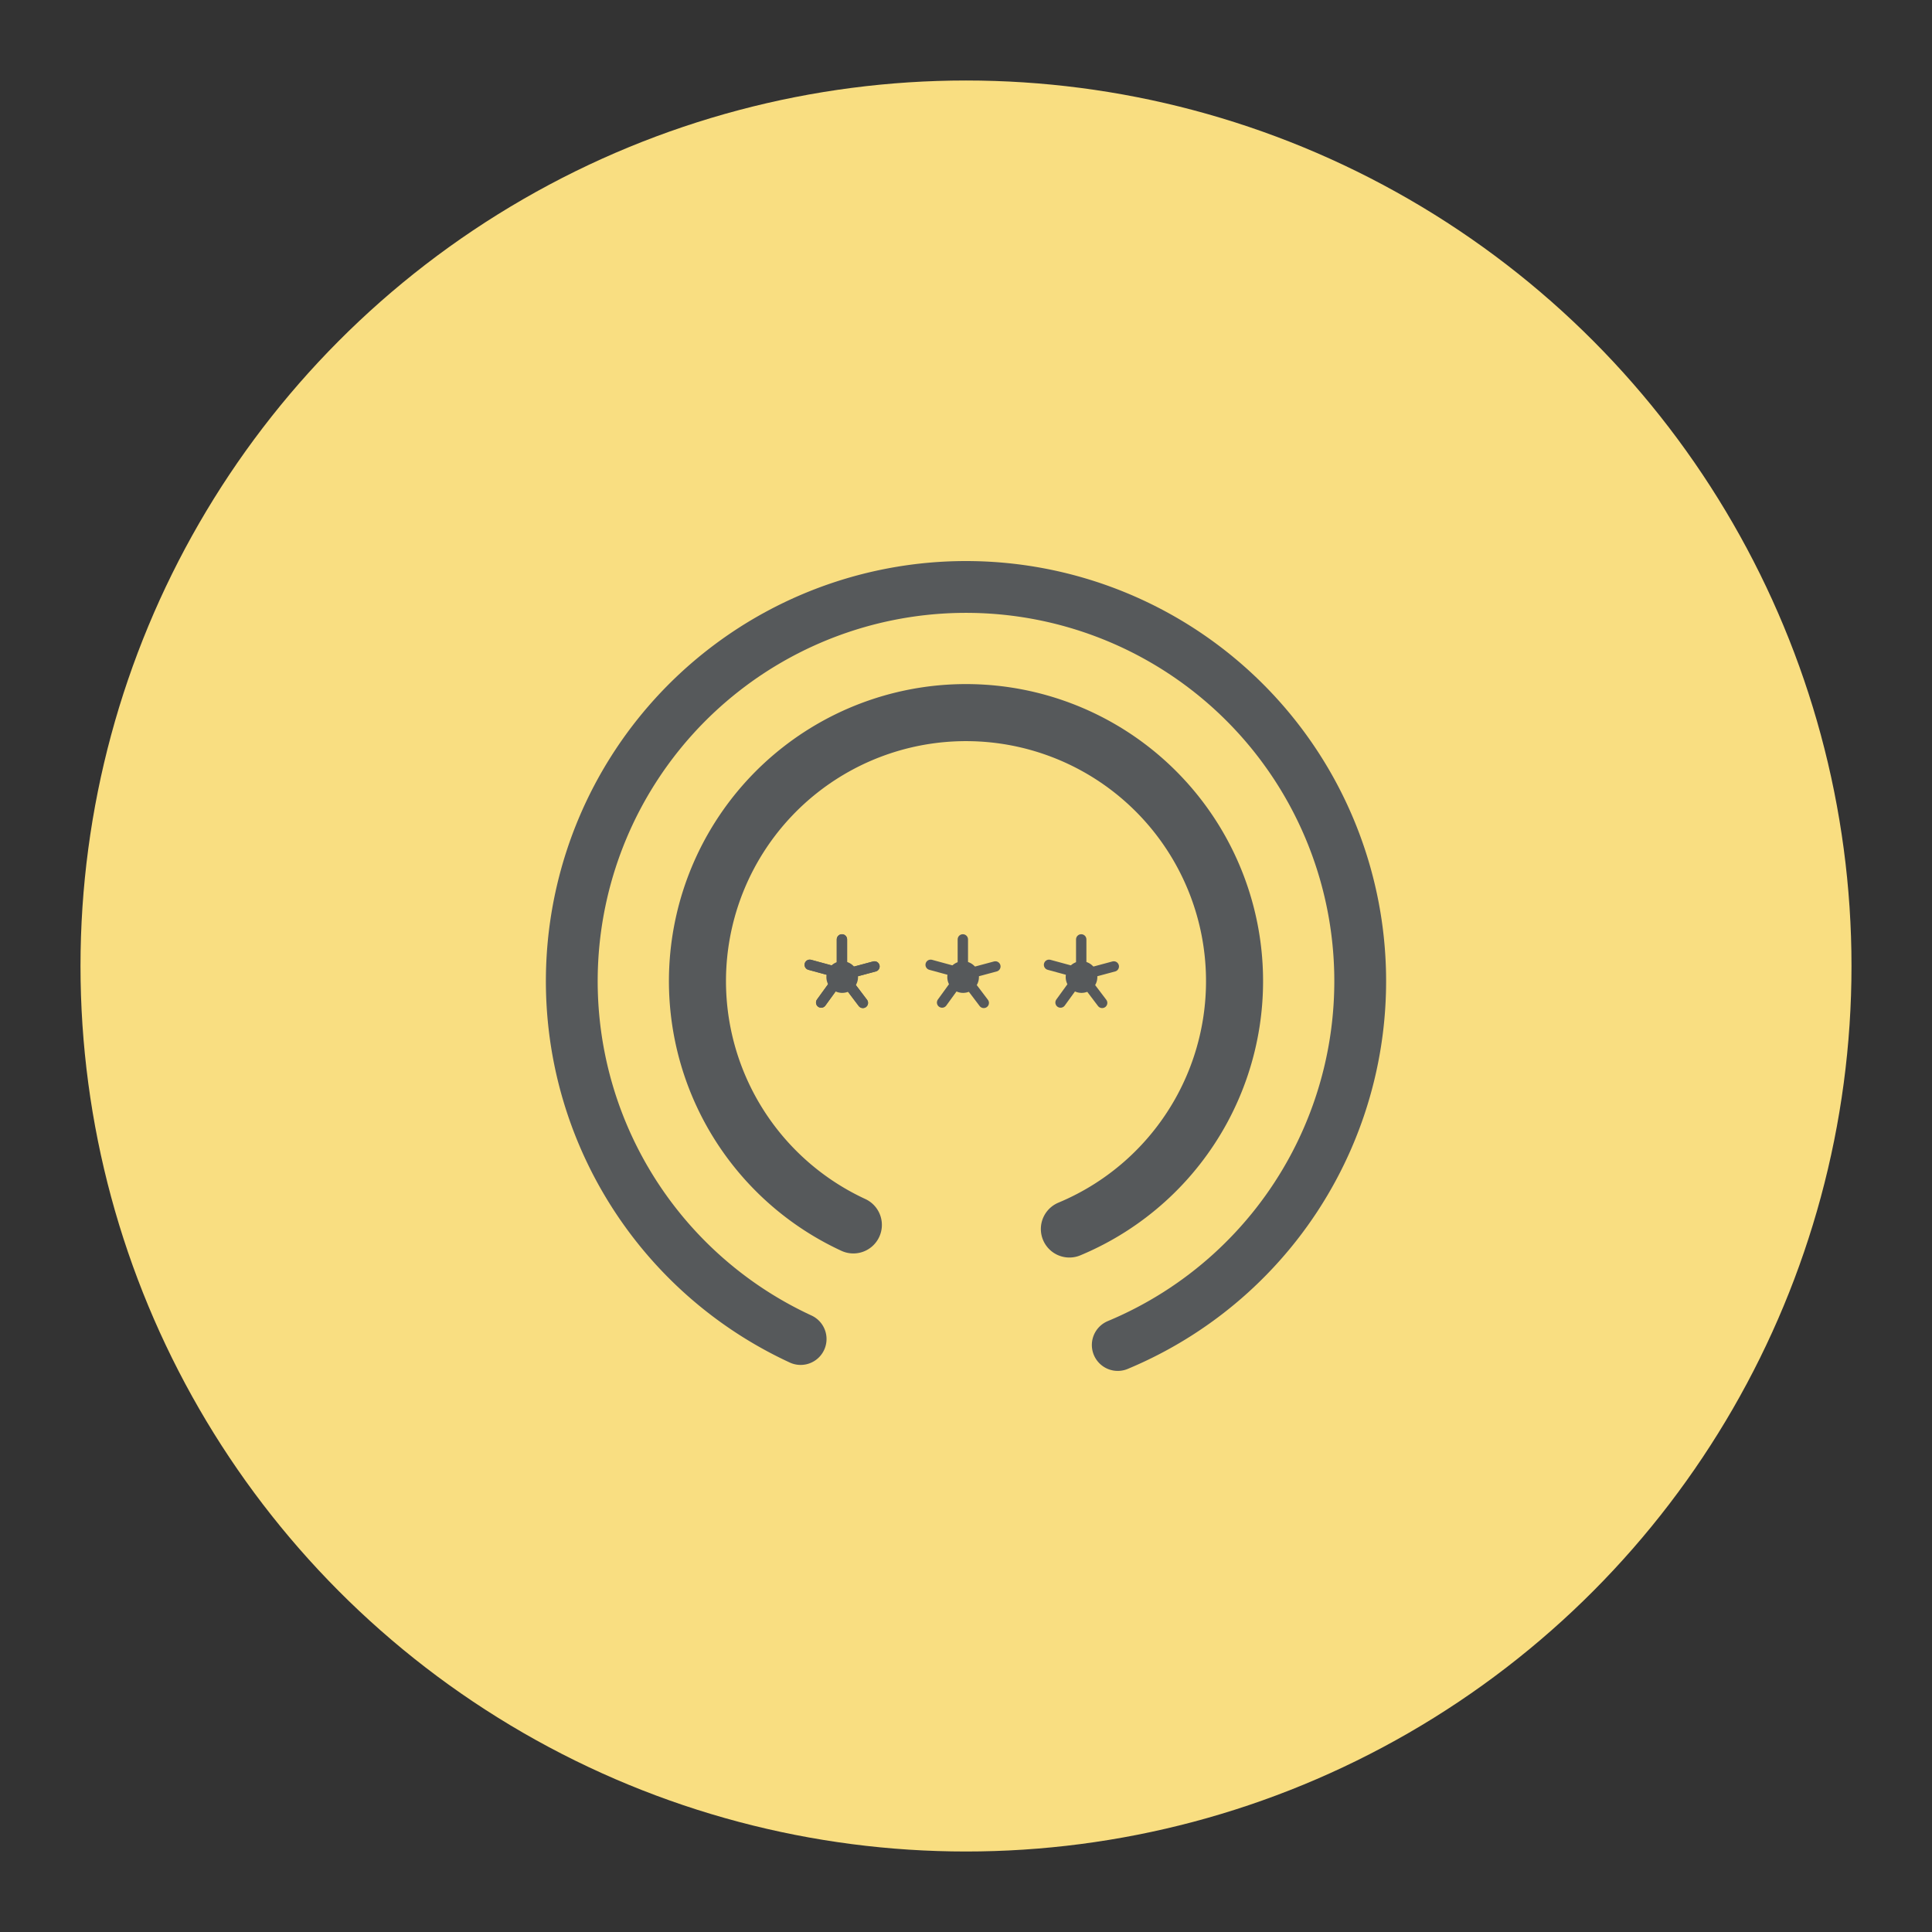 <?xml version="1.0" encoding="UTF-8"?>
<svg version="1.1" viewBox="0 0 192 192" xmlns="http://www.w3.org/2000/svg">
 <rect x="0" y="0" width="192" height="192" fill="#333333" stroke="none"/>
 <circle class="a" cx="96" cy="96" r="88" style="fill:#f9de81"/>
 <path d="m84.805 121.73a26.687 26.687 0 0 1-14.814-30.202 26.687 26.687 0 0 1 26.513-20.705 26.687 26.687 0 0 1 25.713 21.691 26.687 26.687 0 0 1-15.943 29.622" style="fill:none;stroke-linecap:round;stroke-linejoin:round;stroke-width:5.67;stroke:#56595b"/>
 <path d="m79.566 133.07a39.176 39.176 0 0 1-21.747-44.337 39.176 39.176 0 0 1 38.92-30.395 39.176 39.176 0 0 1 37.746 31.842 39.176 39.176 0 0 1-23.404 43.485" style="fill:none;stroke-linecap:round;stroke-linejoin:round;stroke-width:5.148;stroke:#56595b"/>
 <circle cx="83.697" cy="97.099" r="1.573" style="fill:#56595b"/>
 <path d="m83.67 95.988v-2.631" style="fill:#fff;stroke-linecap:round;stroke-linejoin:round;stroke-width:1.03;stroke:#56595b"/>
 <path d="m84.665 96.645 2.237-0.6" style="fill:#fff;stroke-linecap:round;stroke-linejoin:round;stroke-width:1.03;stroke:#56595b"/>
 <path d="m85.75 99.667-1.44-1.902" style="fill:#fff;stroke-linecap:round;stroke-linejoin:round;stroke-width:1.03;stroke:#56595b"/>
 <path d="m82.923 97.818-1.315 1.813" style="fill:#fff;stroke-linecap:round;stroke-linejoin:round;stroke-width:1.03;stroke:#56595b"/>
 <path d="m82.888 96.539-2.417-0.658" style="fill:#fff;stroke-linecap:round;stroke-linejoin:round;stroke-width:1.03;stroke:#56595b"/>
 <path d="m83.67 95.988v-2.631" style="fill:#fff;stroke-linecap:round;stroke-linejoin:round;stroke-width:1.03;stroke:#56595b"/>
 <path d="m84.665 96.645 2.237-0.6" style="fill:#fff;stroke-linecap:round;stroke-linejoin:round;stroke-width:1.03;stroke:#56595b"/>
 <path d="m85.75 99.667-1.44-1.902" style="fill:#fff;stroke-linecap:round;stroke-linejoin:round;stroke-width:1.03;stroke:#56595b"/>
 <path d="m82.923 97.818-1.315 1.813" style="fill:#fff;stroke-linecap:round;stroke-linejoin:round;stroke-width:1.03;stroke:#56595b"/>
 <path d="m82.888 96.539-2.417-0.658" style="fill:#fff;stroke-linecap:round;stroke-linejoin:round;stroke-width:1.03;stroke:#56595b"/>
 <circle cx="95.713" cy="97.099" r="1.573" style="fill:#56595b"/>
 <path d="m95.686 95.988v-2.631" style="fill:#fff;stroke-linecap:round;stroke-linejoin:round;stroke-width:1.03;stroke:#56595b"/>
 <path d="m96.681 96.645 2.237-0.6" style="fill:#fff;stroke-linecap:round;stroke-linejoin:round;stroke-width:1.03;stroke:#56595b"/>
 <path d="m97.766 99.667-1.44-1.902" style="fill:#fff;stroke-linecap:round;stroke-linejoin:round;stroke-width:1.03;stroke:#56595b"/>
 <path d="m94.939 97.818-1.315 1.813" style="fill:#fff;stroke-linecap:round;stroke-linejoin:round;stroke-width:1.03;stroke:#56595b"/>
 <path d="m94.904 96.539-2.417-0.658" style="fill:#fff;stroke-linecap:round;stroke-linejoin:round;stroke-width:1.03;stroke:#56595b"/>
 <circle cx="107.48" cy="97.099" r="1.573" style="fill:#56595b"/>
 <path d="m107.45 95.988v-2.631" style="fill:#fff;stroke-linecap:round;stroke-linejoin:round;stroke-width:1.03;stroke:#56595b"/>
 <path d="m108.45 96.645 2.237-0.6" style="fill:#fff;stroke-linecap:round;stroke-linejoin:round;stroke-width:1.03;stroke:#56595b"/>
 <path d="m109.53 99.667-1.44-1.902" style="fill:#fff;stroke-linecap:round;stroke-linejoin:round;stroke-width:1.03;stroke:#56595b"/>
 <path d="m106.71 97.818-1.315 1.813" style="fill:#fff;stroke-linecap:round;stroke-linejoin:round;stroke-width:1.03;stroke:#56595b"/>
 <path d="m106.67 96.539-2.417-0.658" style="fill:#fff;stroke-linecap:round;stroke-linejoin:round;stroke-width:1.03;stroke:#56595b"/>
</svg>
